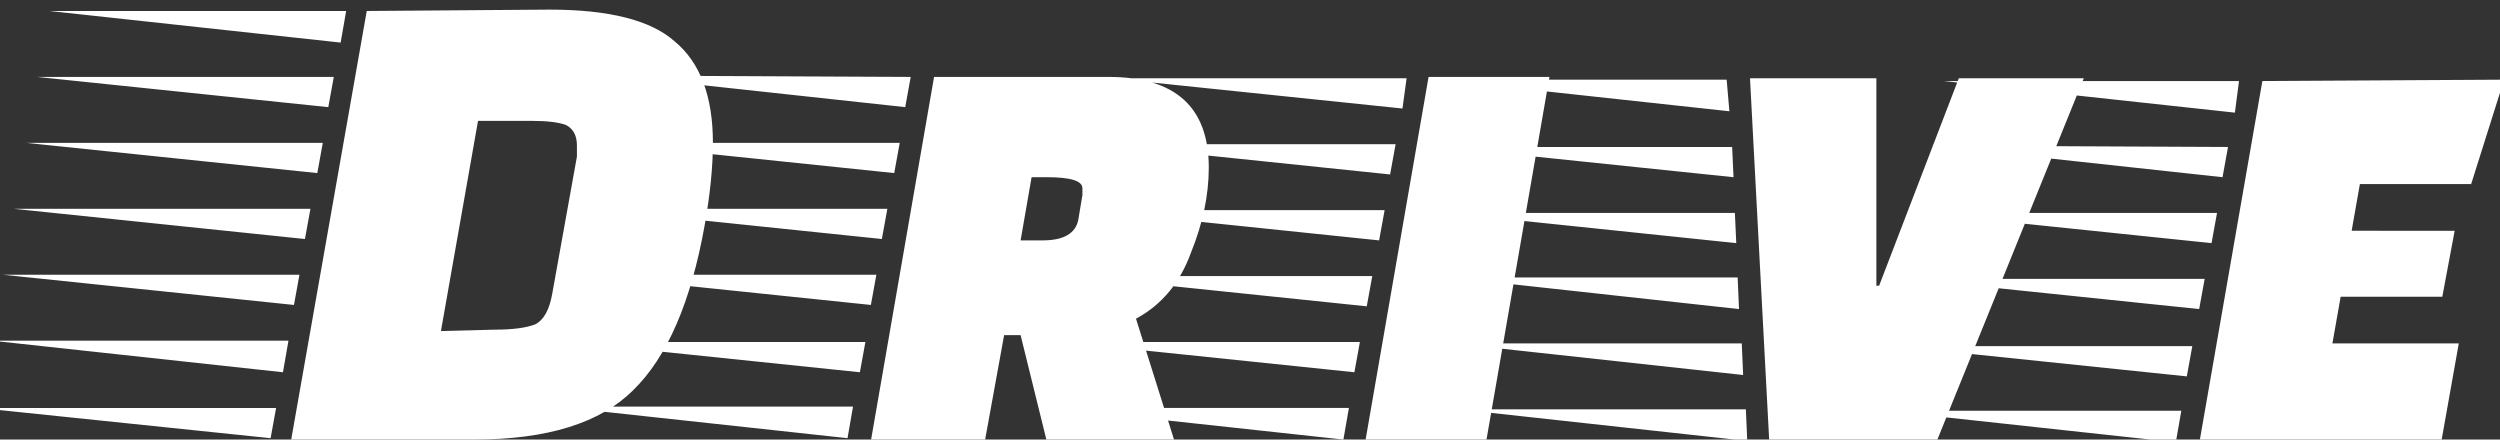 <svg version="1.2" xmlns="http://www.w3.org/2000/svg" viewBox="0 0 182 32" width="182" height="32">
	<rect x="0" y="0" width="182" height="32" fill="#333333" stroke="none"/>
	<title>Nouveau projet</title>
	<style>
		.s0 { fill: #ffffff } 
	</style>
	<path id="Drive" class="s0" aria-label="Drive"  d="m26.7 0.8l13.3-0.1q6.5 0 9.1 2.3 2.8 2.3 2.8 7.4 0 2.6-0.6 6-1.5 8.4-5.2 12-3.6 3.6-11.6 3.6h-13.3zm12 8h-3.9l-2.7 15.3 3.9-0.1q2 0 3-0.4 0.9-0.5 1.2-2.2l1.8-10q0-0.3 0-0.8 0-1.1-0.8-1.5-0.8-0.3-2.5-0.3zm-18.6 20.9l-0.4 2.2-21.2-2.2zm1.7-9.7l-0.4 2.2-21.2-2.2zm0.8-4.8l-0.4 2.2-21.2-2.2zm0.9-4.8l-0.4 2.2-21.2-2.2zm0.8-4.8l-0.4 2.2-21.2-2.2zm-3.3 19.2l-0.4 2.3-21.2-2.3zm4.2-24l-0.4 2.3-21.2-2.3zm42.8 4.8h12.7q7.3 0 7.3 6.6 0 3-1.3 6.2-1.2 3.3-4 4.8l2.8 8.9h-9.3l-1.9-7.7h-1.2l-1.4 7.7h-8.3zm10.5 10.4l0.3-1.8q0 0 0-0.5 0-0.8-2.6-0.8h-1.1l-0.8 4.6h1.6q2.3 0 2.6-1.5zm-16.4 13.6l-0.4 2.3-21.2-2.3zm1.7-9.6l-0.4 2.2-21.2-2.2zm0.8-4.8l-0.4 2.2-21.2-2.2zm0.9-4.8l-0.4 2.2-21.2-2.2zm0.8-4.8l-0.4 2.2-21.2-2.3zm-3.3 19.3l-0.4 2.2-21.2-2.2zm45.2 7.2h-8.8l4.6-26.5h8.8zm-10-2.4l-0.4 2.3-21.2-2.3zm1.7-9.6l-0.4 2.2-21.2-2.2zm0.9-4.8l-0.4 2.2-21.2-2.2zm0.8-4.8l-0.4 2.2-21.2-2.2zm0.8-4.8l-0.3 2.2-21.2-2.2zm-3.4 19.2l-0.4 2.2-21.2-2.2zm28.4-19.2h9.2v15.1h0.2l5.8-15.1h9.1l-10.7 26.4h-12.2zm-0.2 26.4l-21-2.3h20.9zm-0.3-4.8l-21.1-2.3h21zm-1-19.2l-21.2-2.3h21zm0.3 4.8l-21.2-2.2h21.1zm0.2 4.8l-21.1-2.2h21zm0.2 4.8l-21-2.3h20.9zm52.1-5.7l-0.9 4.8h-7.4l-0.6 3.4h9.2l-1.3 7.3h-17.6l4.6-26.4 17.6-0.1-2.4 7.6h-8.1l-0.6 3.4zm-19.9 13.1l-0.4 2.3-21.2-2.3zm1.7-9.6l-0.4 2.2-21.2-2.2zm0.9-4.8l-0.4 2.2-21.2-2.2zm0.8-4.8l-0.4 2.2-21.2-2.3zm0.8-4.8l-0.3 2.3-21.2-2.3zm-3.4 19.3l-0.4 2.2-21.2-2.2z"/>
</svg>